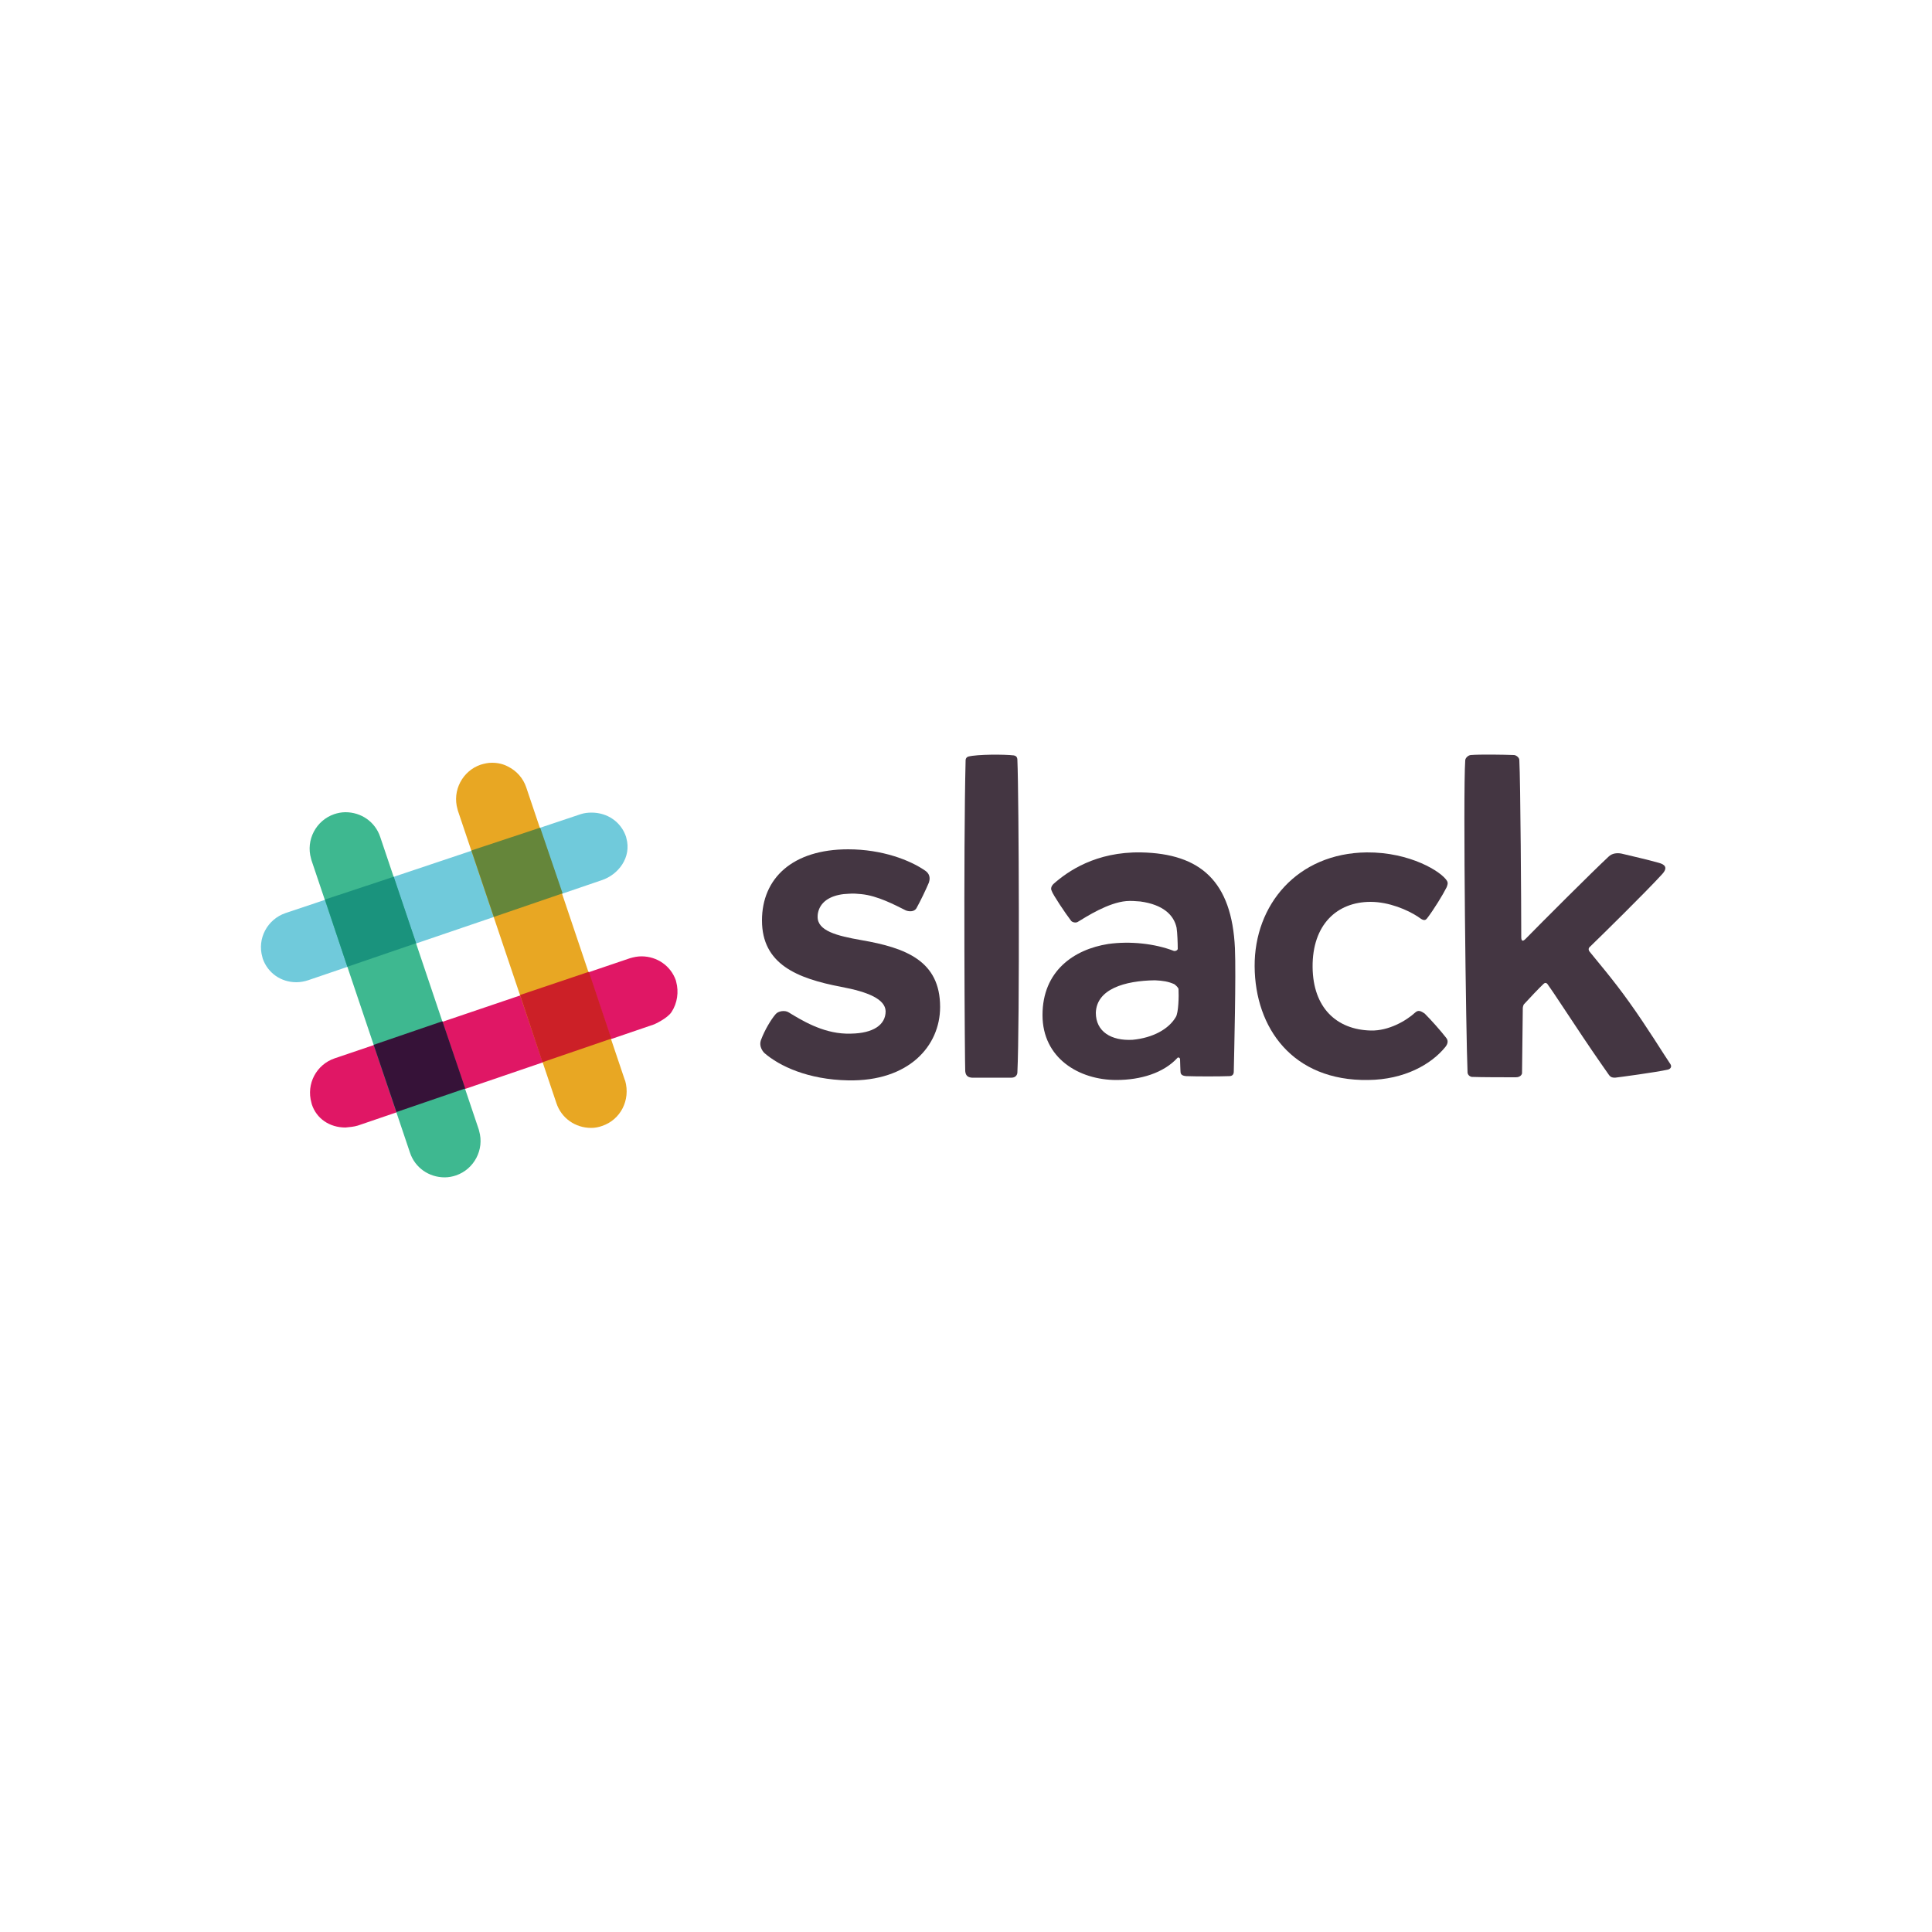 <?xml version="1.0" encoding="utf-8"?>
<!-- Generator: Adobe Illustrator 19.0.0, SVG Export Plug-In . SVG Version: 6.00 Build 0)  -->
<svg version="1.1" id="Layer_1" xmlns="http://www.w3.org/2000/svg" xmlns:xlink="http://www.w3.org/1999/xlink" x="0px" y="0px"
	 viewBox="0 0 500 500" style="enable-background:new 0 0 500 500;" xml:space="preserve">
<style type="text/css">
	.st0{fill:#443642;}
	.st1{fill:#70CADB;}
	.st2{fill:#E01765;}
	.st3{fill:#E8A723;}
	.st4{fill:#3EB890;}
	.st5{fill:#CC2027;}
	.st6{fill:#361238;}
	.st7{fill:#65863A;}
	.st8{fill:#1A937D;}
</style>
<g id="XMLID_1_">
	<path id="XMLID_3_" class="st0" d="M197.2,238.2c0-10.9,7.9-18.4,22.3-18.4c8.8,0,16,2.8,19.9,5.5c0.6,0.4,1.6,1.3,1,3.1
		c-0.8,1.9-2.2,4.8-3.2,6.6c-0.6,1.1-2.1,0.9-2.8,0.6c-2.8-1.4-7.3-3.8-11.5-4.2c-1-0.1-2.1-0.2-3.2-0.1c-3.7,0.1-6.8,1.4-7.8,4.2
		c-0.2,0.6-0.3,1.1-0.3,1.7c-0.1,3.7,5,5,11.3,6.1c11.6,2,20.4,5.4,20.4,17.3c0,10.1-8.1,19.3-23.8,19c-10.4-0.2-17.8-3.7-21.7-7.1
		c-0.1-0.1-1.6-1.6-0.8-3.5c0.9-2.4,2.5-5.1,3.7-6.5c0.7-0.9,2.5-1.1,3.4-0.5c3.3,2,8.6,5.3,14.8,5.5c0.5,0,1,0,1.4,0
		c5.6-0.1,8.9-2.2,8.9-5.8c-0.1-3.1-4.5-5-11.5-6.3C206.2,253.2,197.2,249.5,197.2,238.2"/>
	<path id="XMLID_6_" class="st0" d="M298.9,253.7c-7.9,0.1-15.1,2.3-15.3,8.4c0,4.9,4,7.3,9.5,7c5.3-0.5,9.4-2.8,11.2-5.9
		c0.7-1.1,0.8-5.4,0.7-7.2c0-0.4-0.8-1.1-1.1-1.3C302.3,254,301,253.8,298.9,253.7 M272.6,228.8c3.7-3.3,11-8.4,22.7-8.2
		c15.4,0.3,23.5,7.5,24.3,24.8c0.3,7.1-0.2,27-0.3,31.9c0,0.7-0.3,1.2-1.2,1.2c-2.5,0.1-8.4,0.1-11.1,0c-1.4-0.1-1.5-0.7-1.5-1.4
		c0-0.5-0.1-1.8-0.1-2.9c0-0.6-0.6-0.6-0.7-0.4c-3.6,3.9-9.5,5.7-15.8,5.7c-9.6,0-19.1-5.6-19.1-16.8c0-11.4,8.1-17,17-18.4
		c5.7-0.8,12.1-0.1,17,1.8c0.3,0.1,0.9-0.1,1-0.5c0-1.5-0.1-4.2-0.3-5.5c-0.7-3.3-3.5-6-9.4-6.8c-1.2-0.1-2.4-0.2-3.6-0.1
		c-4.7,0.4-10.3,4-12.6,5.4c-0.5,0.3-1.4,0.1-1.7-0.3c-1.4-1.8-4.8-6.9-5-7.7C271.8,229.9,272.2,229.2,272.6,228.8L272.6,228.8z"/>
	<path id="XMLID_7_" class="st0" d="M324.7,250.1c-0.1-15.9,11-29.3,29-29.5c11.2-0.1,19.4,5,20.8,7.4c0.3,0.6,0.1,1-0.1,1.6
		c-1,2-3.4,5.9-5.1,8.1c-0.7,0.9-1.5,0.1-2.4-0.5c-2.6-1.7-7.4-3.8-12.2-3.8c-8.7,0-15.1,5.9-15,16.9c0.1,10.5,6.2,16.2,15.1,16.4
		c4.6,0.1,9.1-2.5,11.5-4.7c0.8-0.7,1.5-0.3,2.4,0.3c1.7,1.7,4.1,4.4,5.5,6.2c0.9,1,0.2,2-0.1,2.4c-3.7,4.6-10.7,8.5-20,8.6
		C334.5,279.8,324.8,266,324.7,250.1"/>
	<path id="XMLID_8_" class="st0" d="M418,278.9c0.9-0.1,10.7-1.4,13.7-2.1c0.7-0.2,1-0.8,0.6-1.4c-1.7-2.5-6.1-9.7-10.7-16.1
		c-4.2-5.9-8.7-11.1-10.2-13c-0.4-0.5-0.3-1,0.1-1.3c2.8-2.7,14.3-14,18.6-18.7c1.7-1.8,0.7-2.6-0.8-3c-2.8-0.8-7.2-1.8-9.7-2.4
		c-1.1-0.2-2.4-0.1-3.3,0.8c-4.3,4-17.6,17.3-21.5,21.3c-0.7,0.7-1.1,0.6-1.1-0.5c0-7.6-0.2-40.4-0.5-45.8c0-0.7-0.9-1.3-1.4-1.3
		c-2.5-0.1-8.8-0.2-11.2,0c-0.7,0.1-1.4,0.8-1.4,1.4c-0.6,8.6,0.2,71.8,0.6,80.7c0,0.6,0.5,1.1,1.1,1.2c2.5,0.1,8.6,0.1,11.4,0.1
		c1.4,0,1.6-1,1.6-1l0.2-17c0,0,0.1-0.8,0.4-1c1-1.1,3.8-4.1,5-5.2c0.3-0.3,0.7-0.3,1,0.1c1.4,1.9,5.4,8.1,9.1,13.6
		c3.4,5.1,6.6,9.6,6.8,9.9C416.9,278.9,417.5,278.9,418,278.9L418,278.9L418,278.9z"/>
	<path id="XMLID_9_" class="st0" d="M251.5,278.9c0.9,0,7.4,0,10.3,0c1,0,1.5-0.7,1.5-1.4c0.6-12.4,0.4-71.4,0-80.8
		c0-0.8-0.4-1.1-0.9-1.2c-2.5-0.3-9.5-0.3-11.8,0.3c-0.4,0.1-0.7,0.5-0.7,0.9c-0.6,24-0.2,79.4-0.1,80.5
		C249.9,278.3,250.4,278.8,251.5,278.9L251.5,278.9z"/>
	<path id="XMLID_10_" class="st1" d="M76.7,254.2c-4,0-7.4-2.4-8.7-6.1c0-0.1-0.1-0.3-0.1-0.4c-1.4-4.8,1.3-9.8,6-11.4l76.4-25.6
		c0.9-0.3,1.9-0.4,2.8-0.4c4.1,0,7.6,2.4,8.9,6.2l0.1,0.4c1.4,5-2.1,9.5-6.4,10.9c0,0-0.8,0.3-76,25.9
		C78.8,254,77.7,254.2,76.7,254.2z"/>
	<path id="XMLID_11_" class="st2" d="M89.4,291.8c-4.1,0-7.5-2.3-8.7-6c0-0.1-0.1-0.3-0.1-0.4c-1.4-4.9,1.3-9.9,6-11.5L163,248
		c1-0.3,2-0.5,3-0.5c4.1,0,7.6,2.5,8.9,6.2l0.1,0.4c0.7,2.6,0.3,5.5-1.2,7.8c-1.1,1.7-4.5,3.2-4.5,3.2l-76.7,26.2
		C91.6,291.6,90.5,291.7,89.4,291.8L89.4,291.8z"/>
	<path id="XMLID_12_" class="st3" d="M153,291.9c-4.1,0-7.7-2.5-9-6.4l-25.5-75.7l-0.1-0.4c-1.4-4.8,1.3-9.9,6-11.5
		c1-0.3,1.9-0.5,2.9-0.5c1.5,0,2.9,0.3,4.2,1c2.2,1.1,3.9,3,4.7,5.4l25.5,75.7l0.1,0.2c1.4,5-1.2,10.1-6,11.7
		C155,291.7,154,291.9,153,291.9z"/>
	<path id="XMLID_13_" class="st4" d="M115.1,304.7c-4.1,0-7.7-2.5-9-6.4l-25.5-75.7c0-0.1-0.1-0.3-0.1-0.4c-1.4-4.8,1.3-9.9,6-11.5
		c0.9-0.3,1.9-0.5,2.9-0.5c4.1,0,7.7,2.5,9,6.4l25.5,75.7c0,0.1,0.1,0.3,0.1,0.4c1.4,4.8-1.3,9.9-6,11.5
		C117.1,304.5,116.1,304.7,115.1,304.7L115.1,304.7L115.1,304.7z"/>
	<polygon id="XMLID_14_" class="st5" points="140.4,274.9 158.2,268.8 152.4,251.5 134.6,257.5 	"/>
	<polygon id="XMLID_15_" class="st6" points="102.6,287.8 120.4,281.7 114.5,264.3 96.7,270.4 	"/>
	<polygon id="XMLID_16_" class="st7" points="127.8,237.3 145.6,231.2 139.8,214.2 122,220.1 	"/>
	<polygon id="XMLID_17_" class="st8" points="89.9,250.2 107.7,244.1 101.9,226.9 84.1,232.8 	"/>
</g>
</svg>
